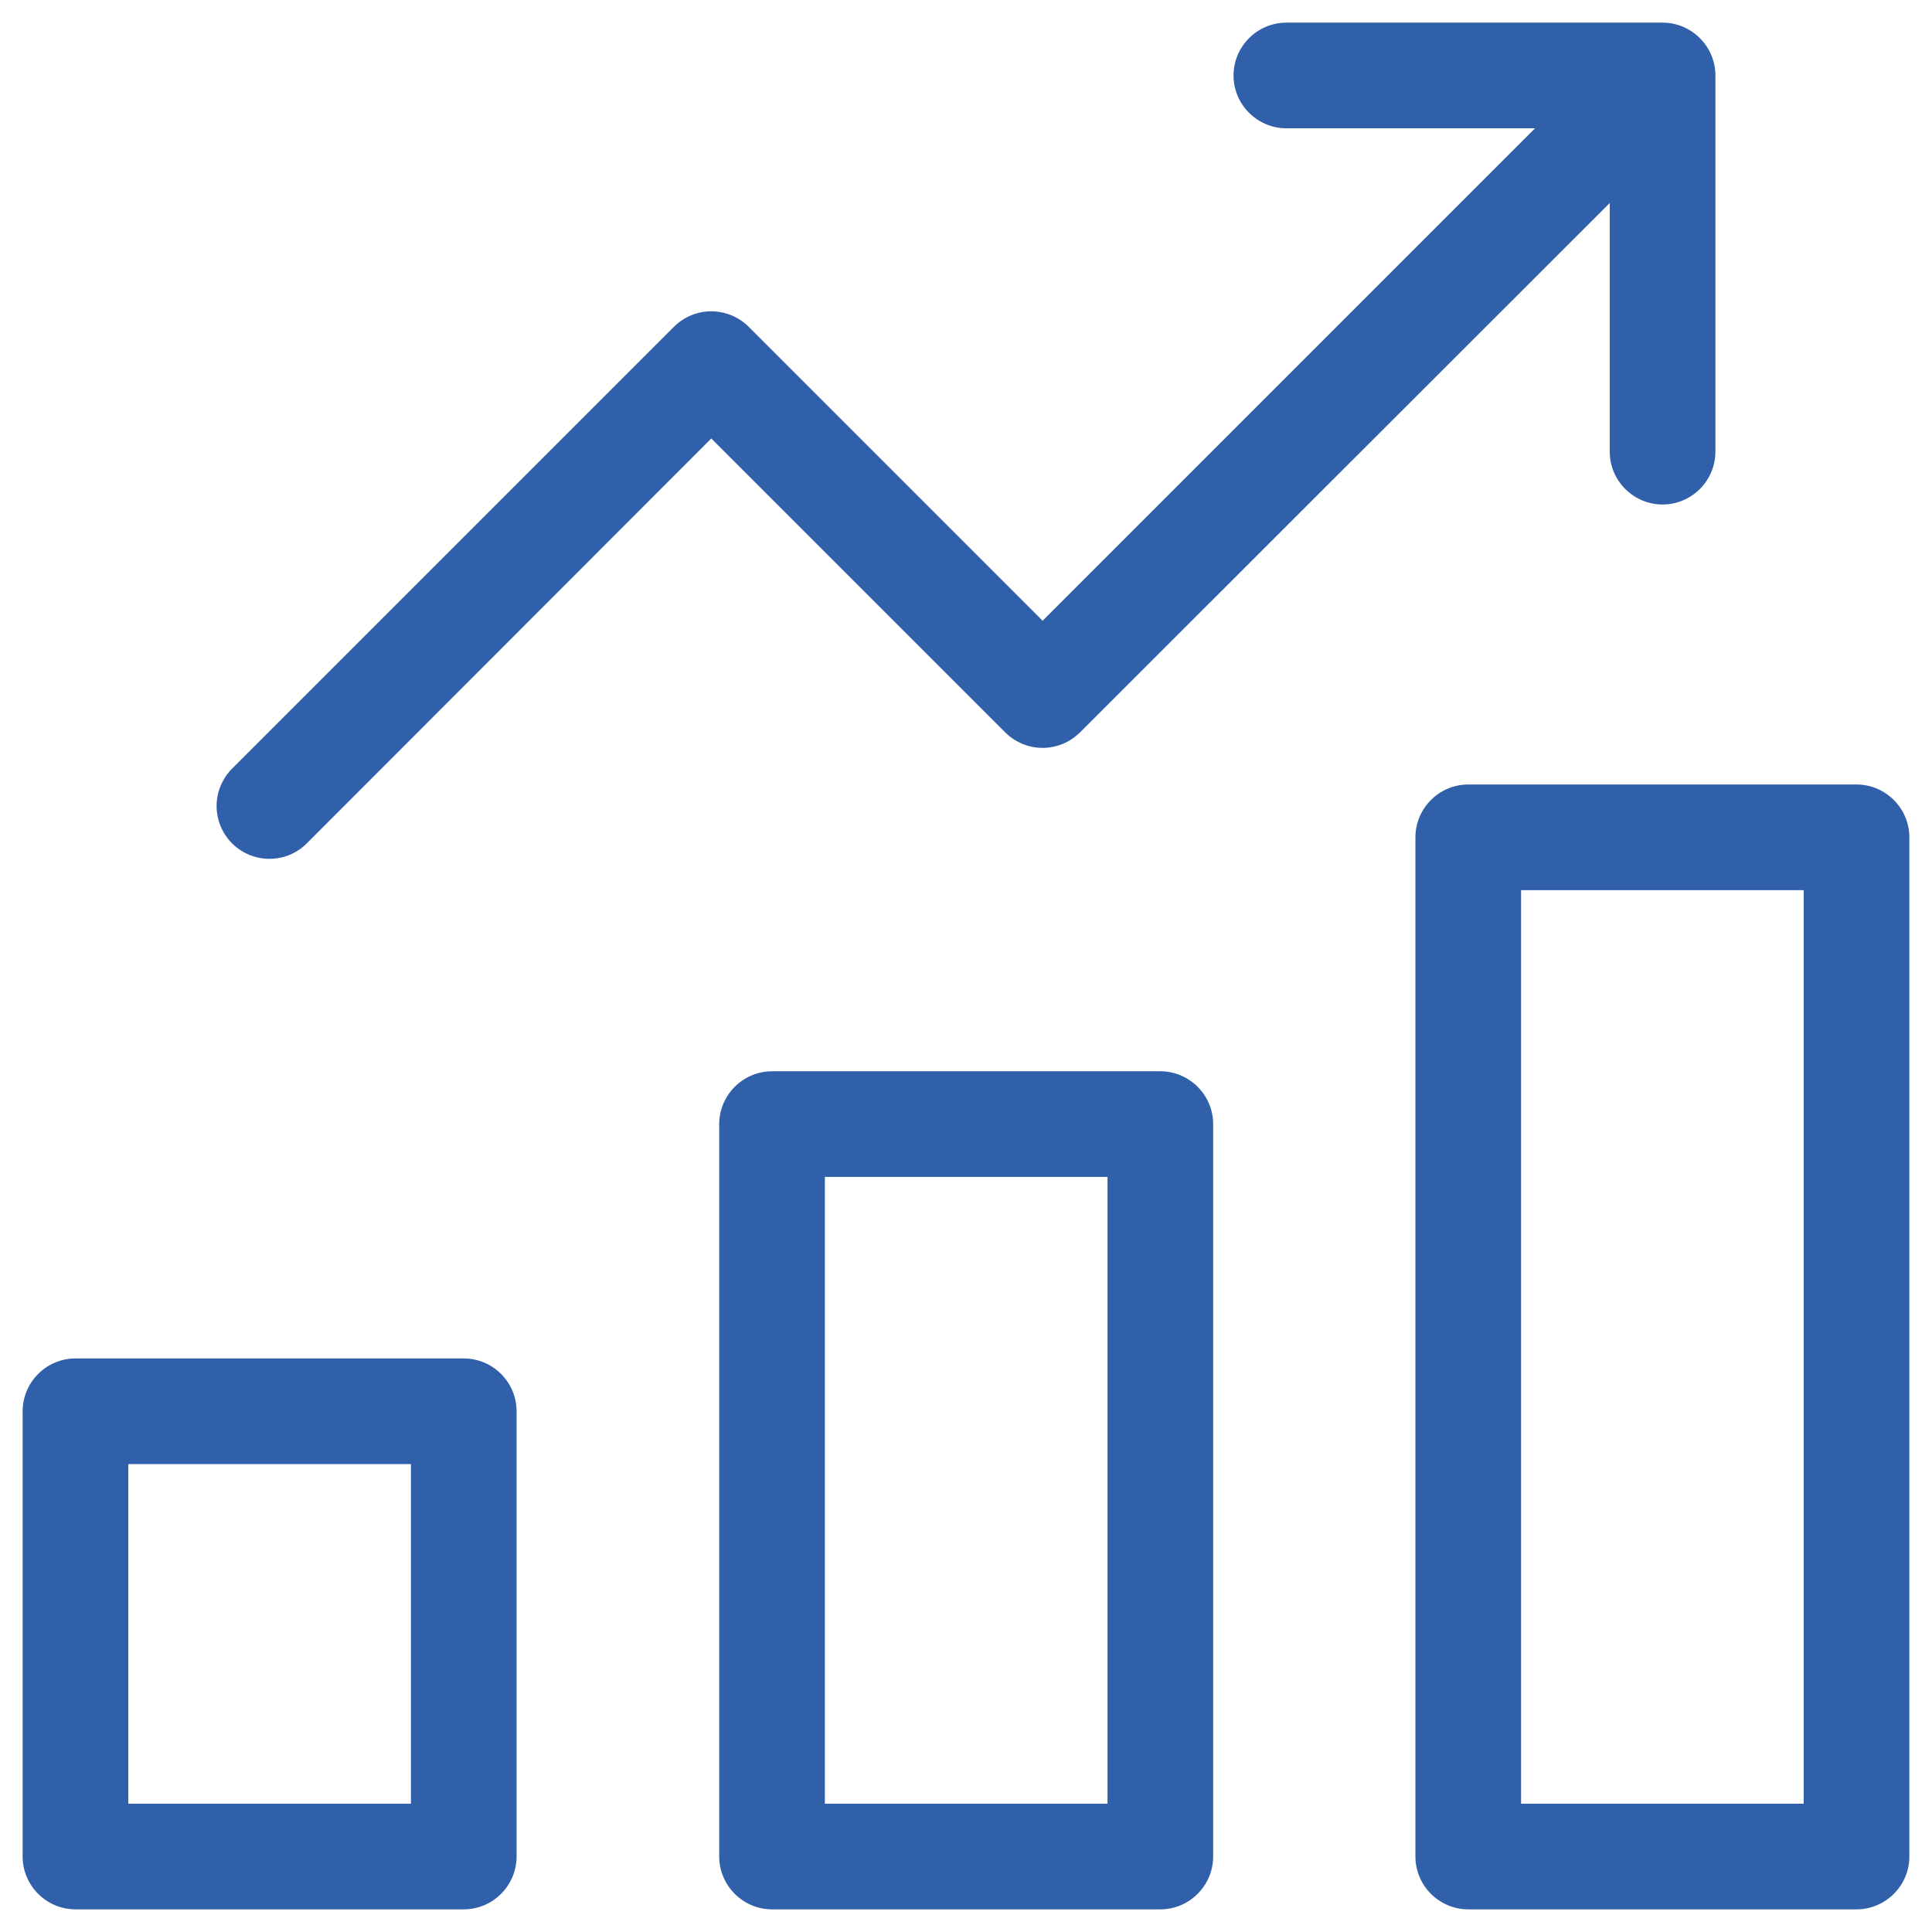 <?xml version="1.0" encoding="utf-8"?>
<!-- Generator: Adobe Illustrator 24.3.0, SVG Export Plug-In . SVG Version: 6.00 Build 0)  -->
<svg version="1.1" id="Layer_1" xmlns="http://www.w3.org/2000/svg" xmlns:xlink="http://www.w3.org/1999/xlink" x="0px" y="0px"
	 viewBox="0 0 512 512" style="enable-background:new 0 0 512 512;" xml:space="preserve">
<style type="text/css">
	.st0{fill:#3060AA;}
</style>
<path class="st0" d="M389.1,506c-7.7,0-14-6.3-14-14V221.9c0-7.7,6.3-14,14-14H492c7.7,0,14,6.3,14,14V492c0,7.7-6.3,14-14,14H389.1
	z M403.1,478H478V235.9h-74.9V478z M204.6,506c-7.7,0-14-6.3-14-14V297.9c0-7.7,6.3-14,14-14h102.9c7.7,0,14,6.3,14,14V492
	c0,7.7-6.3,14-14,14H204.6z M218.6,478h74.9V311.9h-74.9V478z M20,506c-7.7,0-14-6.3-14-14V374c0-7.7,6.3-14,14-14h102.9
	c7.7,0,14,6.3,14,14v118c0,7.7-6.3,14-14,14H20z M34,478h74.9v-90H34V478z M71.4,227.6c-3.7,0-7.3-1.5-9.9-4.1
	c-2.6-2.6-4.1-6.2-4.1-9.9c0-3.7,1.5-7.3,4.1-9.9L178.6,86.6c2.6-2.6,6.2-4.1,9.9-4.1c3.7,0,7.3,1.5,9.9,4.1l77.9,77.9L406.8,34
	h-65.9c-7.7,0-14-6.3-14-14s6.3-14,14-14h99.7c7.7,0,14,6.3,14,14v99.7c0,7.7-6.3,14-14,14s-14-6.3-14-14V53.8L286.2,194.1
	c-2.6,2.6-6.2,4.1-9.9,4.1s-7.3-1.5-9.9-4.1l-77.9-77.9L81.3,223.5C78.7,226.1,75.2,227.6,71.4,227.6z"/>
</svg>

